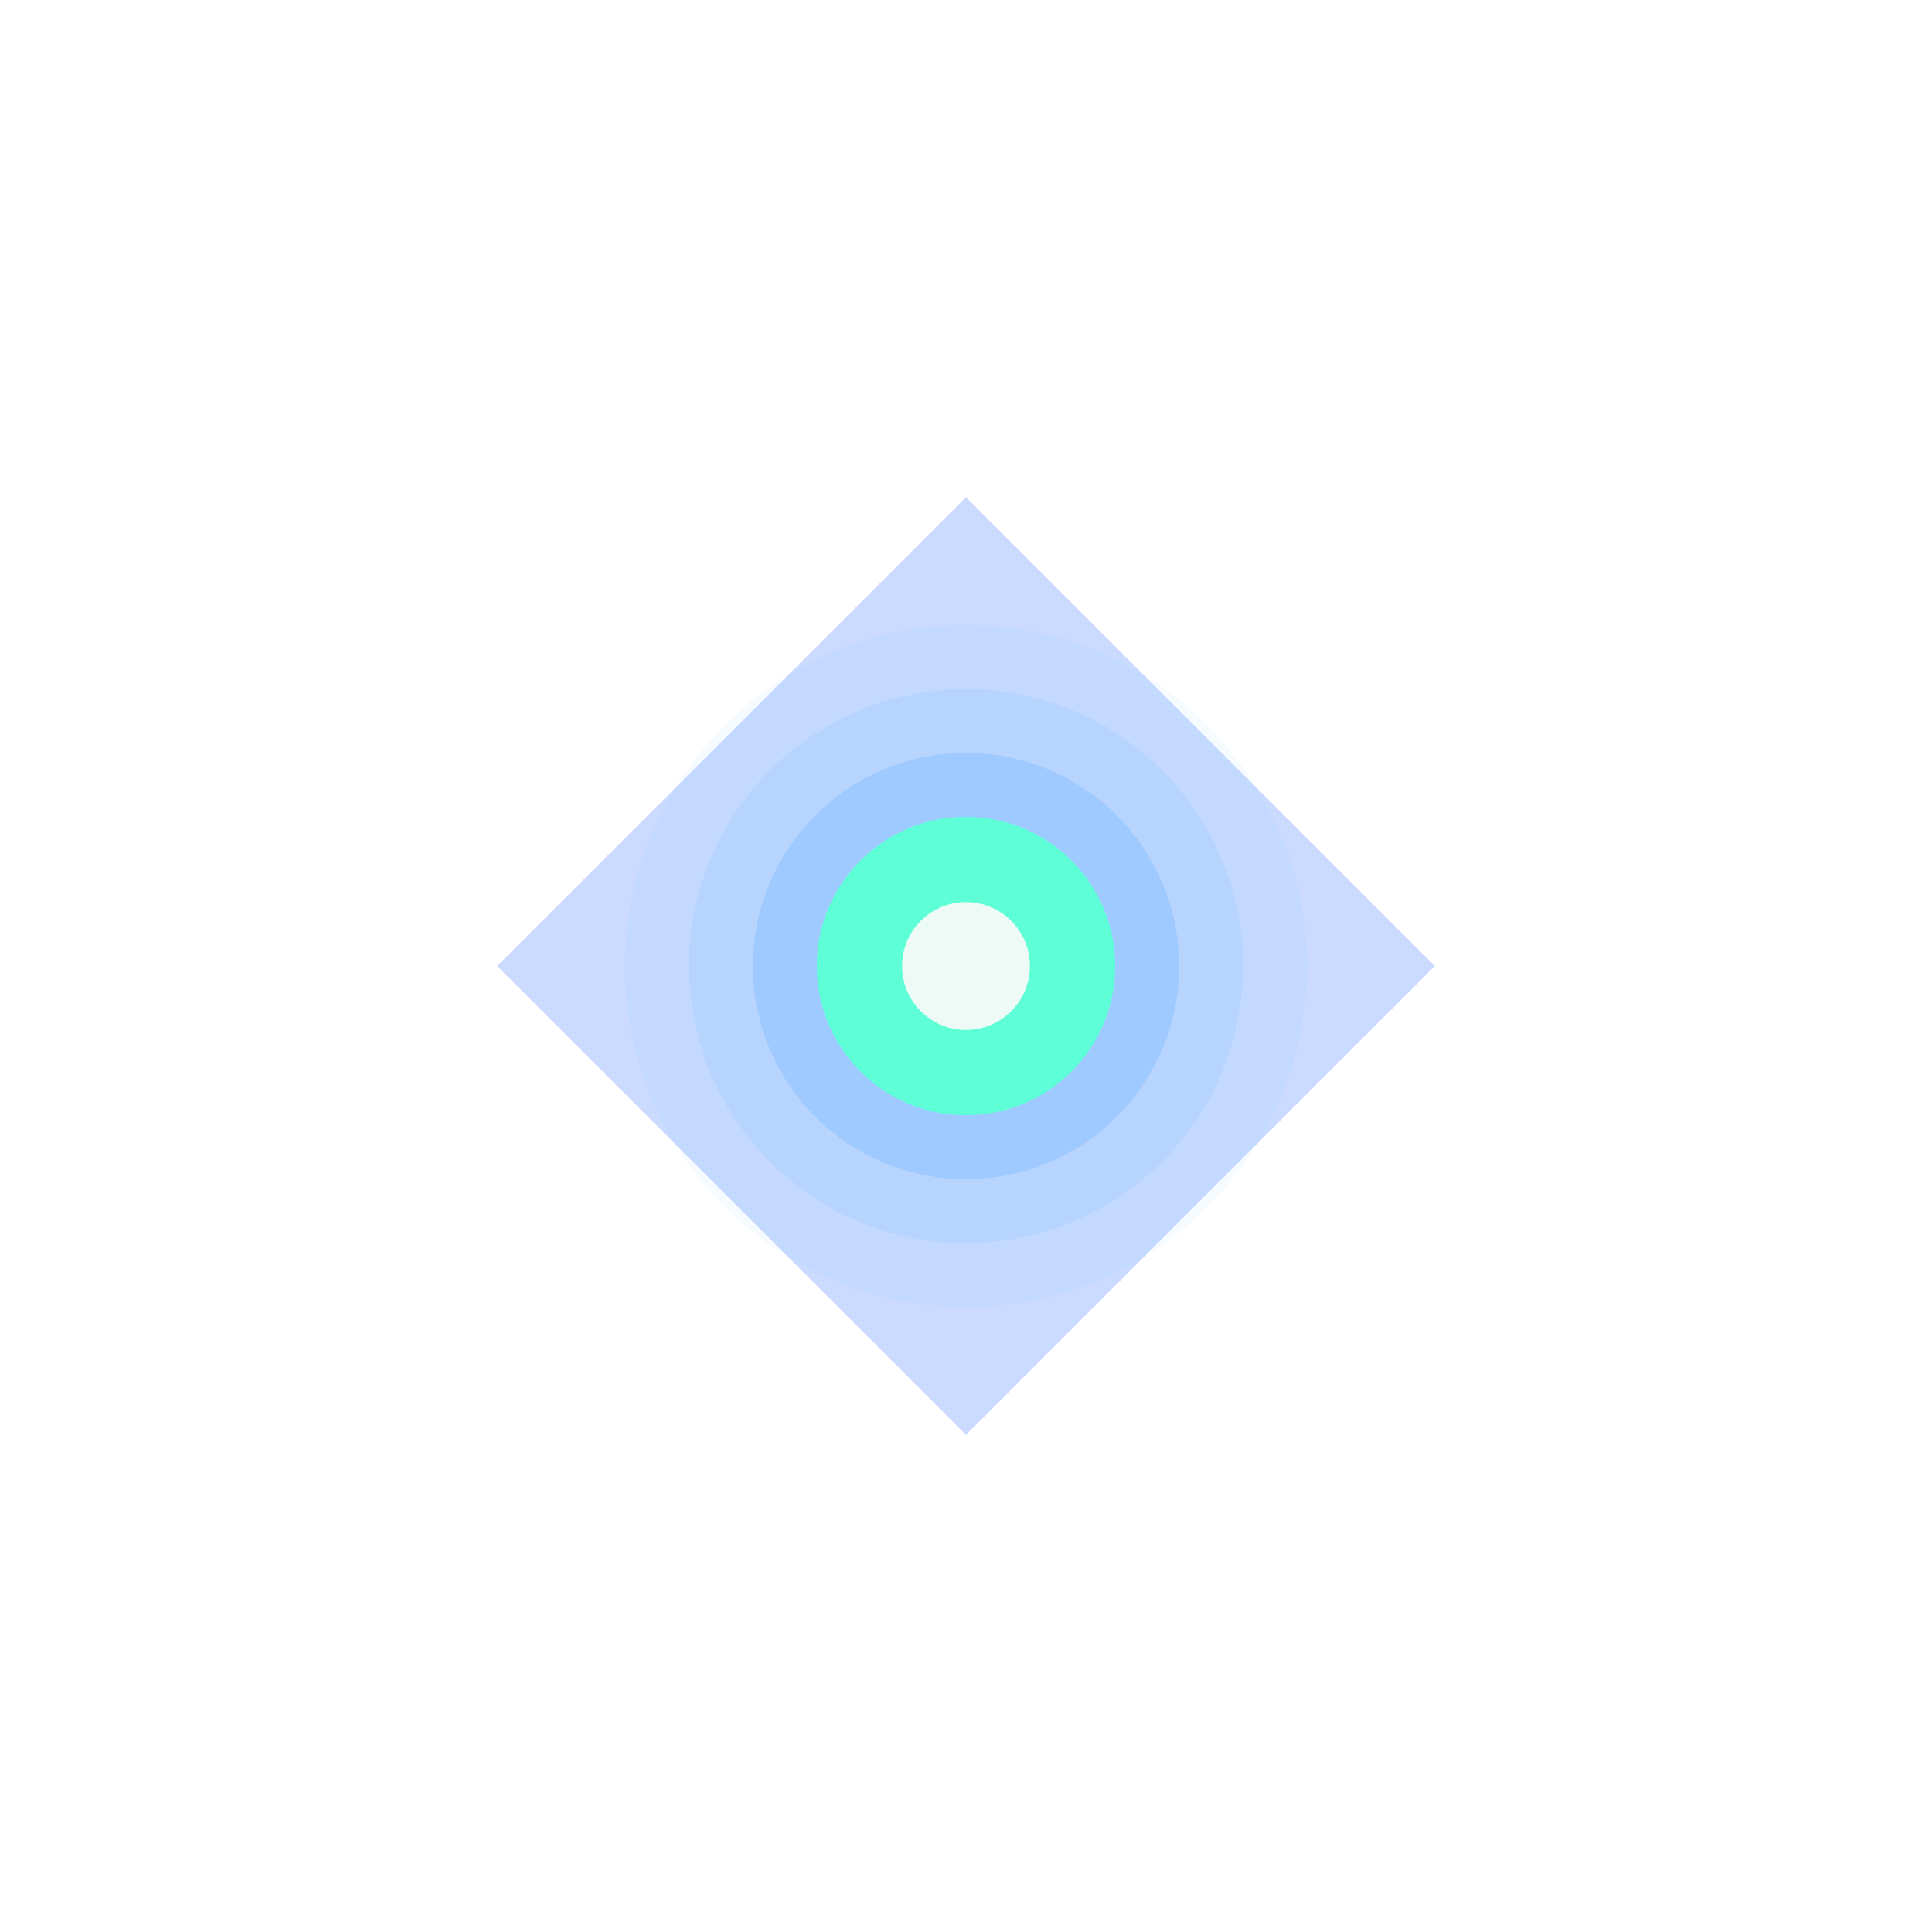 <svg width="68" height="68" viewBox="0 0 68 68" fill="none" xmlns="http://www.w3.org/2000/svg">
<g opacity="0.8" filter="url(#filter0_f_9350_43096)">
<path d="M17.5 34.002L34 17.502L50.5 34.002L34 50.502L17.5 34.002Z" fill="#BED2FF"/>
</g>
<g style="mix-blend-mode:multiply" opacity="0.05">
<circle cx="34" cy="34.002" r="12" fill="#3EA2FF"/>
</g>
<g style="mix-blend-mode:multiply" opacity="0.1">
<circle cx="34" cy="34.002" r="9.75" fill="#3EA2FF"/>
</g>
<g style="mix-blend-mode:multiply" opacity="0.2">
<circle cx="34" cy="34.002" r="7.5" fill="#3EA2FF"/>
</g>
<circle cx="34" cy="34.002" r="5.25" fill="#5EFFD7"/>
<g filter="url(#filter1_f_9350_43096)">
<circle cx="34" cy="34.002" r="2.25" fill="#EDFAF5"/>
</g>
<defs>
<filter id="filter0_f_9350_43096" x="0.348" y="0.35" width="67.303" height="67.303" filterUnits="userSpaceOnUse" color-interpolation-filters="sRGB">
<feFlood flood-opacity="0" result="BackgroundImageFix"/>
<feBlend mode="normal" in="SourceGraphic" in2="BackgroundImageFix" result="shape"/>
<feGaussianBlur stdDeviation="8.576" result="effect1_foregroundBlur_9350_43096"/>
</filter>
<filter id="filter1_f_9350_43096" x="28.303" y="28.305" width="11.394" height="11.394" filterUnits="userSpaceOnUse" color-interpolation-filters="sRGB">
<feFlood flood-opacity="0" result="BackgroundImageFix"/>
<feBlend mode="normal" in="SourceGraphic" in2="BackgroundImageFix" result="shape"/>
<feGaussianBlur stdDeviation="1.724" result="effect1_foregroundBlur_9350_43096"/>
</filter>
</defs>
</svg>
